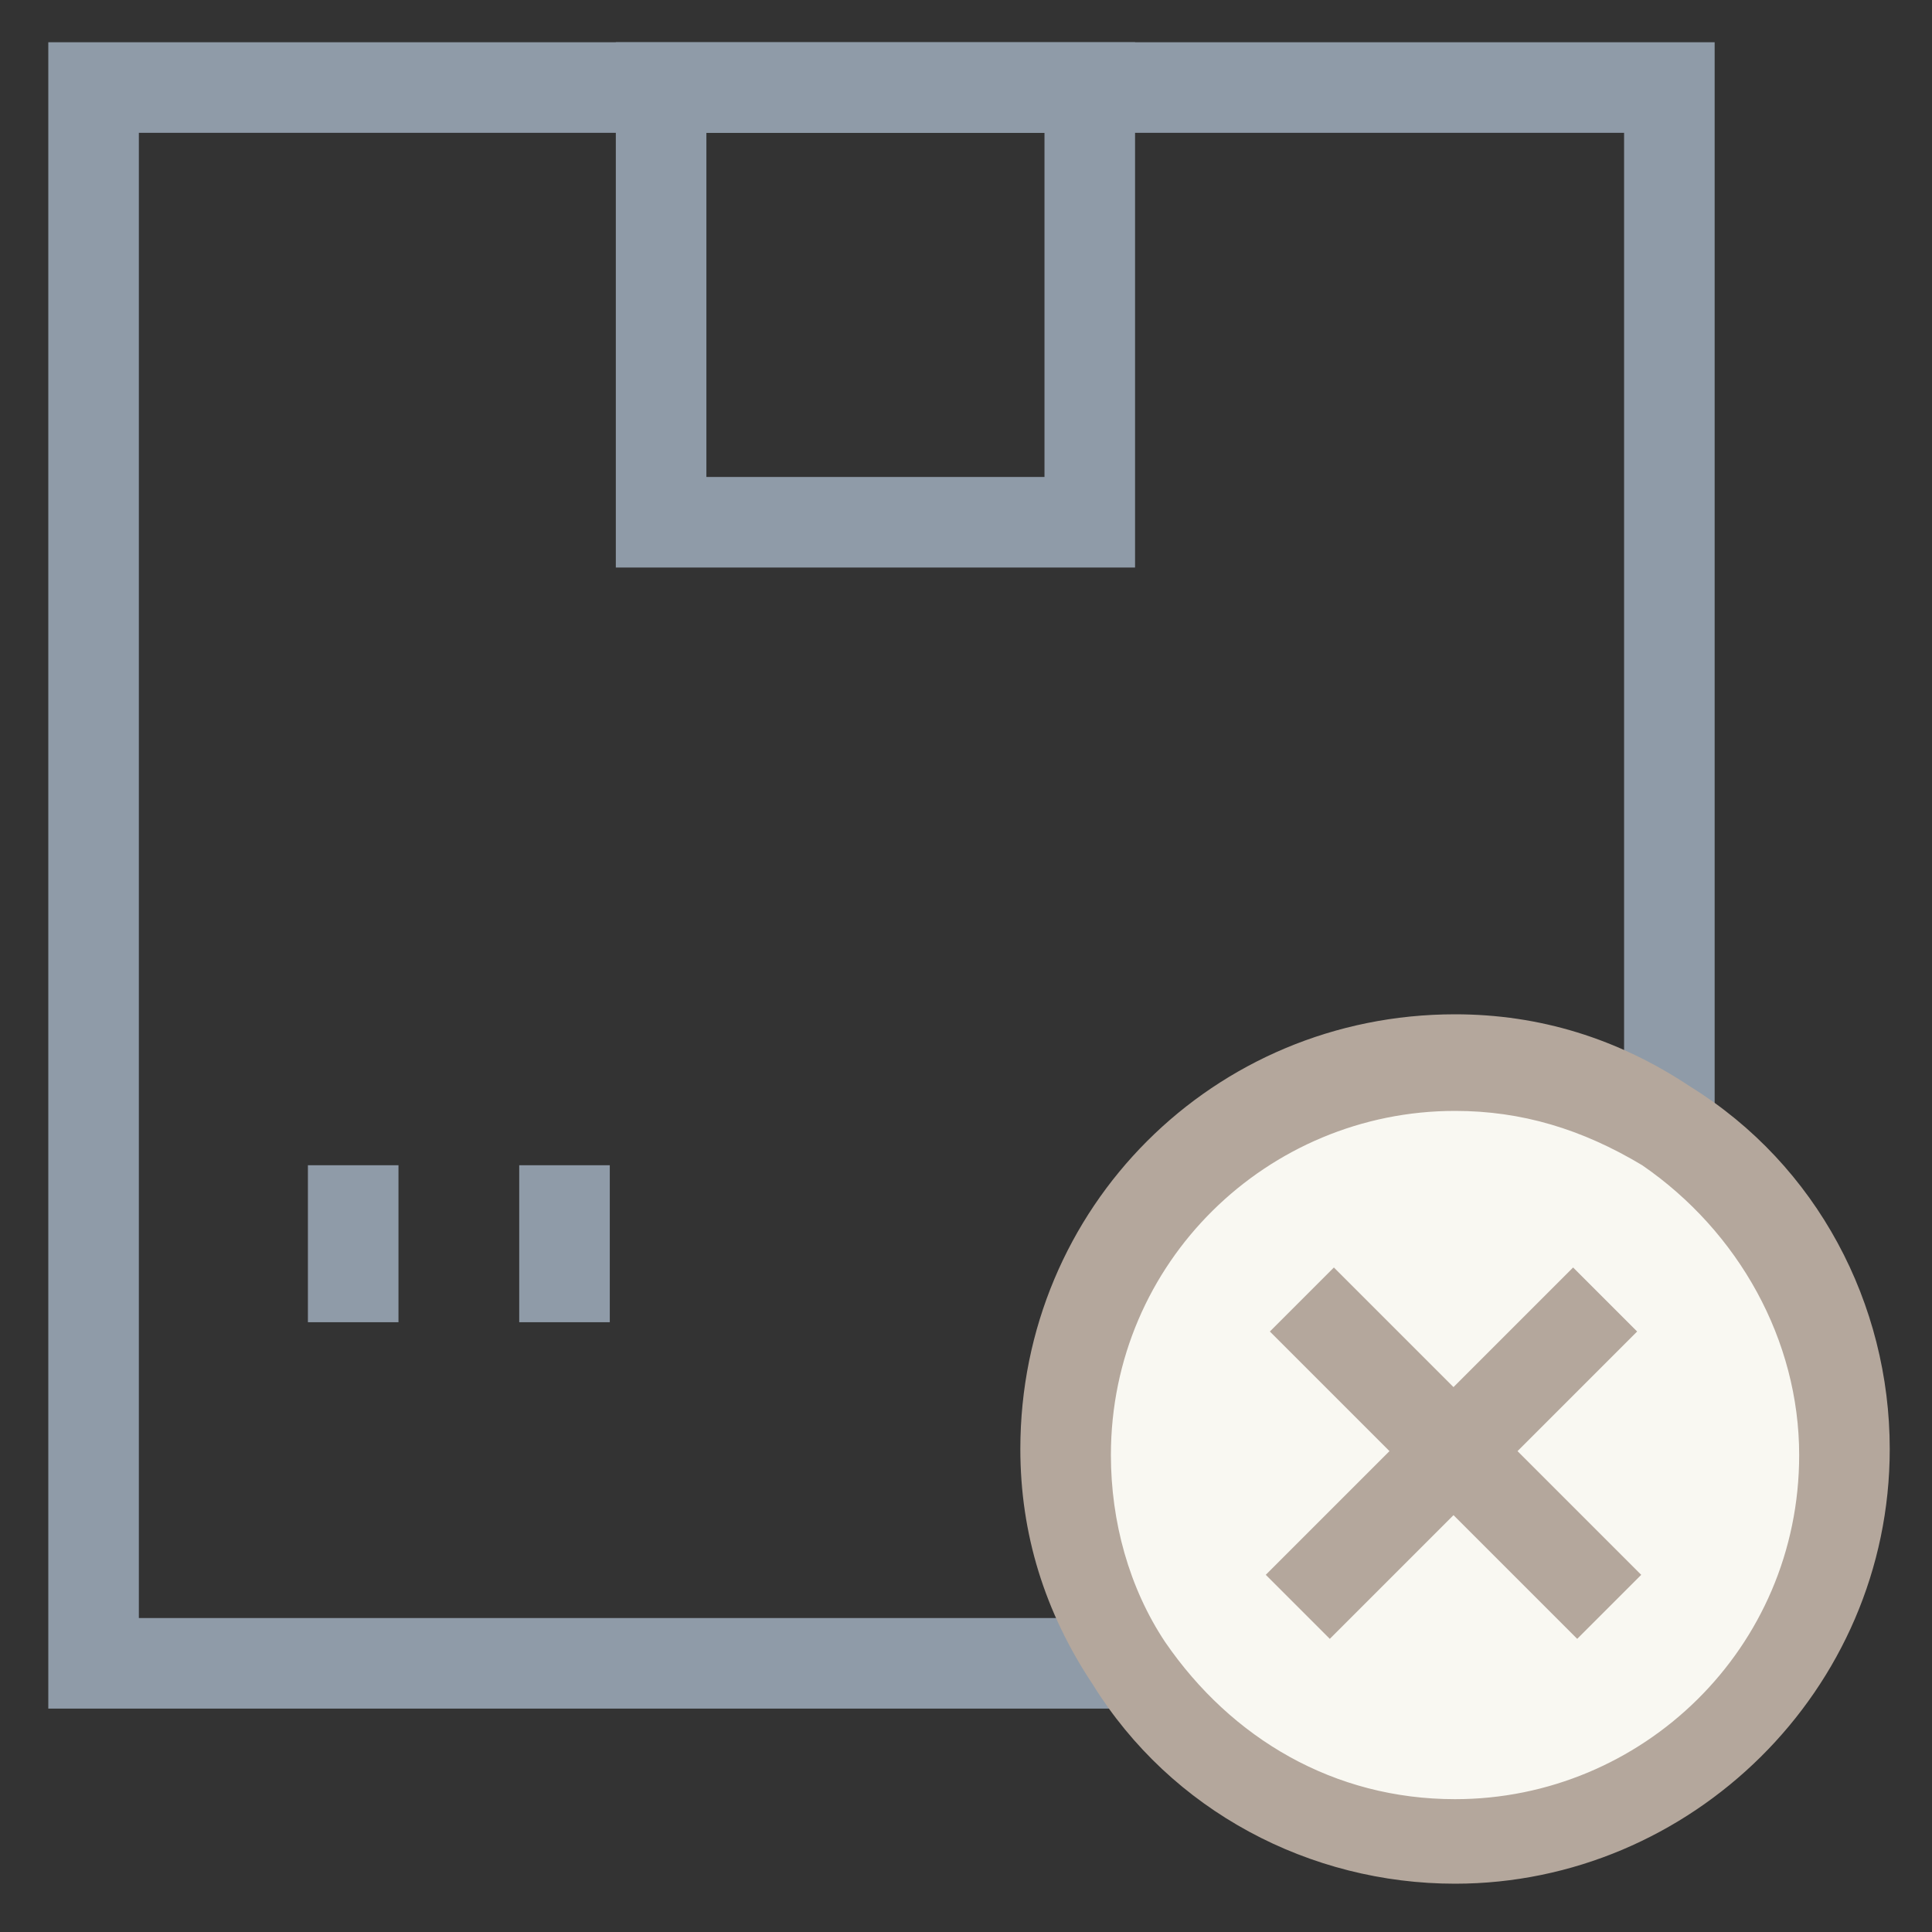 <?xml version="1.0" encoding="utf-8"?>
<!-- Generator: Adobe Illustrator 18.0.0, SVG Export Plug-In . SVG Version: 6.00 Build 0)  -->
<!DOCTYPE svg PUBLIC "-//W3C//DTD SVG 1.1//EN" "http://www.w3.org/Graphics/SVG/1.1/DTD/svg11.dtd">
<svg version="1.1" id="Layer_1" xmlns="http://www.w3.org/2000/svg" xmlns:xlink="http://www.w3.org/1999/xlink" x="0px" y="0px"
	 viewBox="0 0 32 32" enable-background="new 0 0 32 32" xml:space="preserve">
<rect x="0" y="0" width="32" height="32" fill="#333333" stroke="none"/>
<g>
	<path fill="#8F9BA8" d="M18.8,9.4h-8.6V0.7h8.6V9.4z M11.7,7.9h5.6V2.2h-5.6V7.9z"/>
	<path fill="#8F9BA8" d="M20.1,28.3H0.8V0.7h27.6v19.3l-1.2-0.8c-0.9-0.6-2-0.9-3.1-0.9c-3.1,0-5.7,2.5-5.7,5.7
		c0,1.1,0.3,2.2,0.9,3.1L20.1,28.3z M2.3,26.8h15.2c-0.4-0.9-0.5-1.8-0.5-2.7c0-4,3.2-7.2,7.2-7.2c0.9,0,1.9,0.2,2.7,0.5V2.2H2.3
		V26.8z"/>
	<g>
		<path fill="#F9F8F2" d="M27.6,18.7c-1-0.7-2.2-1-3.5-1c-3.5,0-6.4,2.9-6.4,6.4c0,1.3,0.4,2.5,1,3.5c1.1,1.8,3.1,2.9,5.4,2.9
			c3.5,0,6.4-2.9,6.4-6.4C30.5,21.8,29.3,19.8,27.6,18.7z"/>
		<path fill="#B4A79C" d="M24.1,31.2c-2.4,0-4.7-1.2-6-3.3c-0.8-1.2-1.2-2.5-1.2-3.9c0-4,3.2-7.2,7.2-7.2c1.4,0,2.7,0.4,3.9,1.2
			c2.1,1.3,3.3,3.6,3.3,6C31.3,28,28,31.2,24.1,31.2z M24.1,18.4c-3.1,0-5.7,2.5-5.7,5.7c0,1.1,0.3,2.2,0.9,3.1
			c1.1,1.6,2.8,2.6,4.8,2.6c3.1,0,5.7-2.5,5.7-5.7c0-1.9-1-3.7-2.6-4.8C26.2,18.7,25.2,18.4,24.1,18.4z"/>
	</g>
	<rect x="5.1" y="19.3" fill="#8F9BA8" width="1.5" height="2.6"/>
	<rect x="8.6" y="19.3" fill="#8F9BA8" width="1.5" height="2.6"/>
	<g>
		<g>
			<line fill="#F9F8F2" x1="26.6" y1="21.5" x2="21.5" y2="26.6"/>
			
				<rect x="23.3" y="20.5" transform="matrix(0.707 0.707 -0.707 0.707 24.076 -9.973)" fill="#B4A79C" width="1.5" height="7.2"/>
		</g>
		<g>
			<line fill="#F9F8F2" x1="26.6" y1="26.6" x2="21.5" y2="21.5"/>
			
				<rect x="20.5" y="23.3" transform="matrix(0.707 0.707 -0.707 0.707 24.073 -9.973)" fill="#B4A79C" width="7.2" height="1.5"/>
		</g>
	</g>
</g>
</svg>
